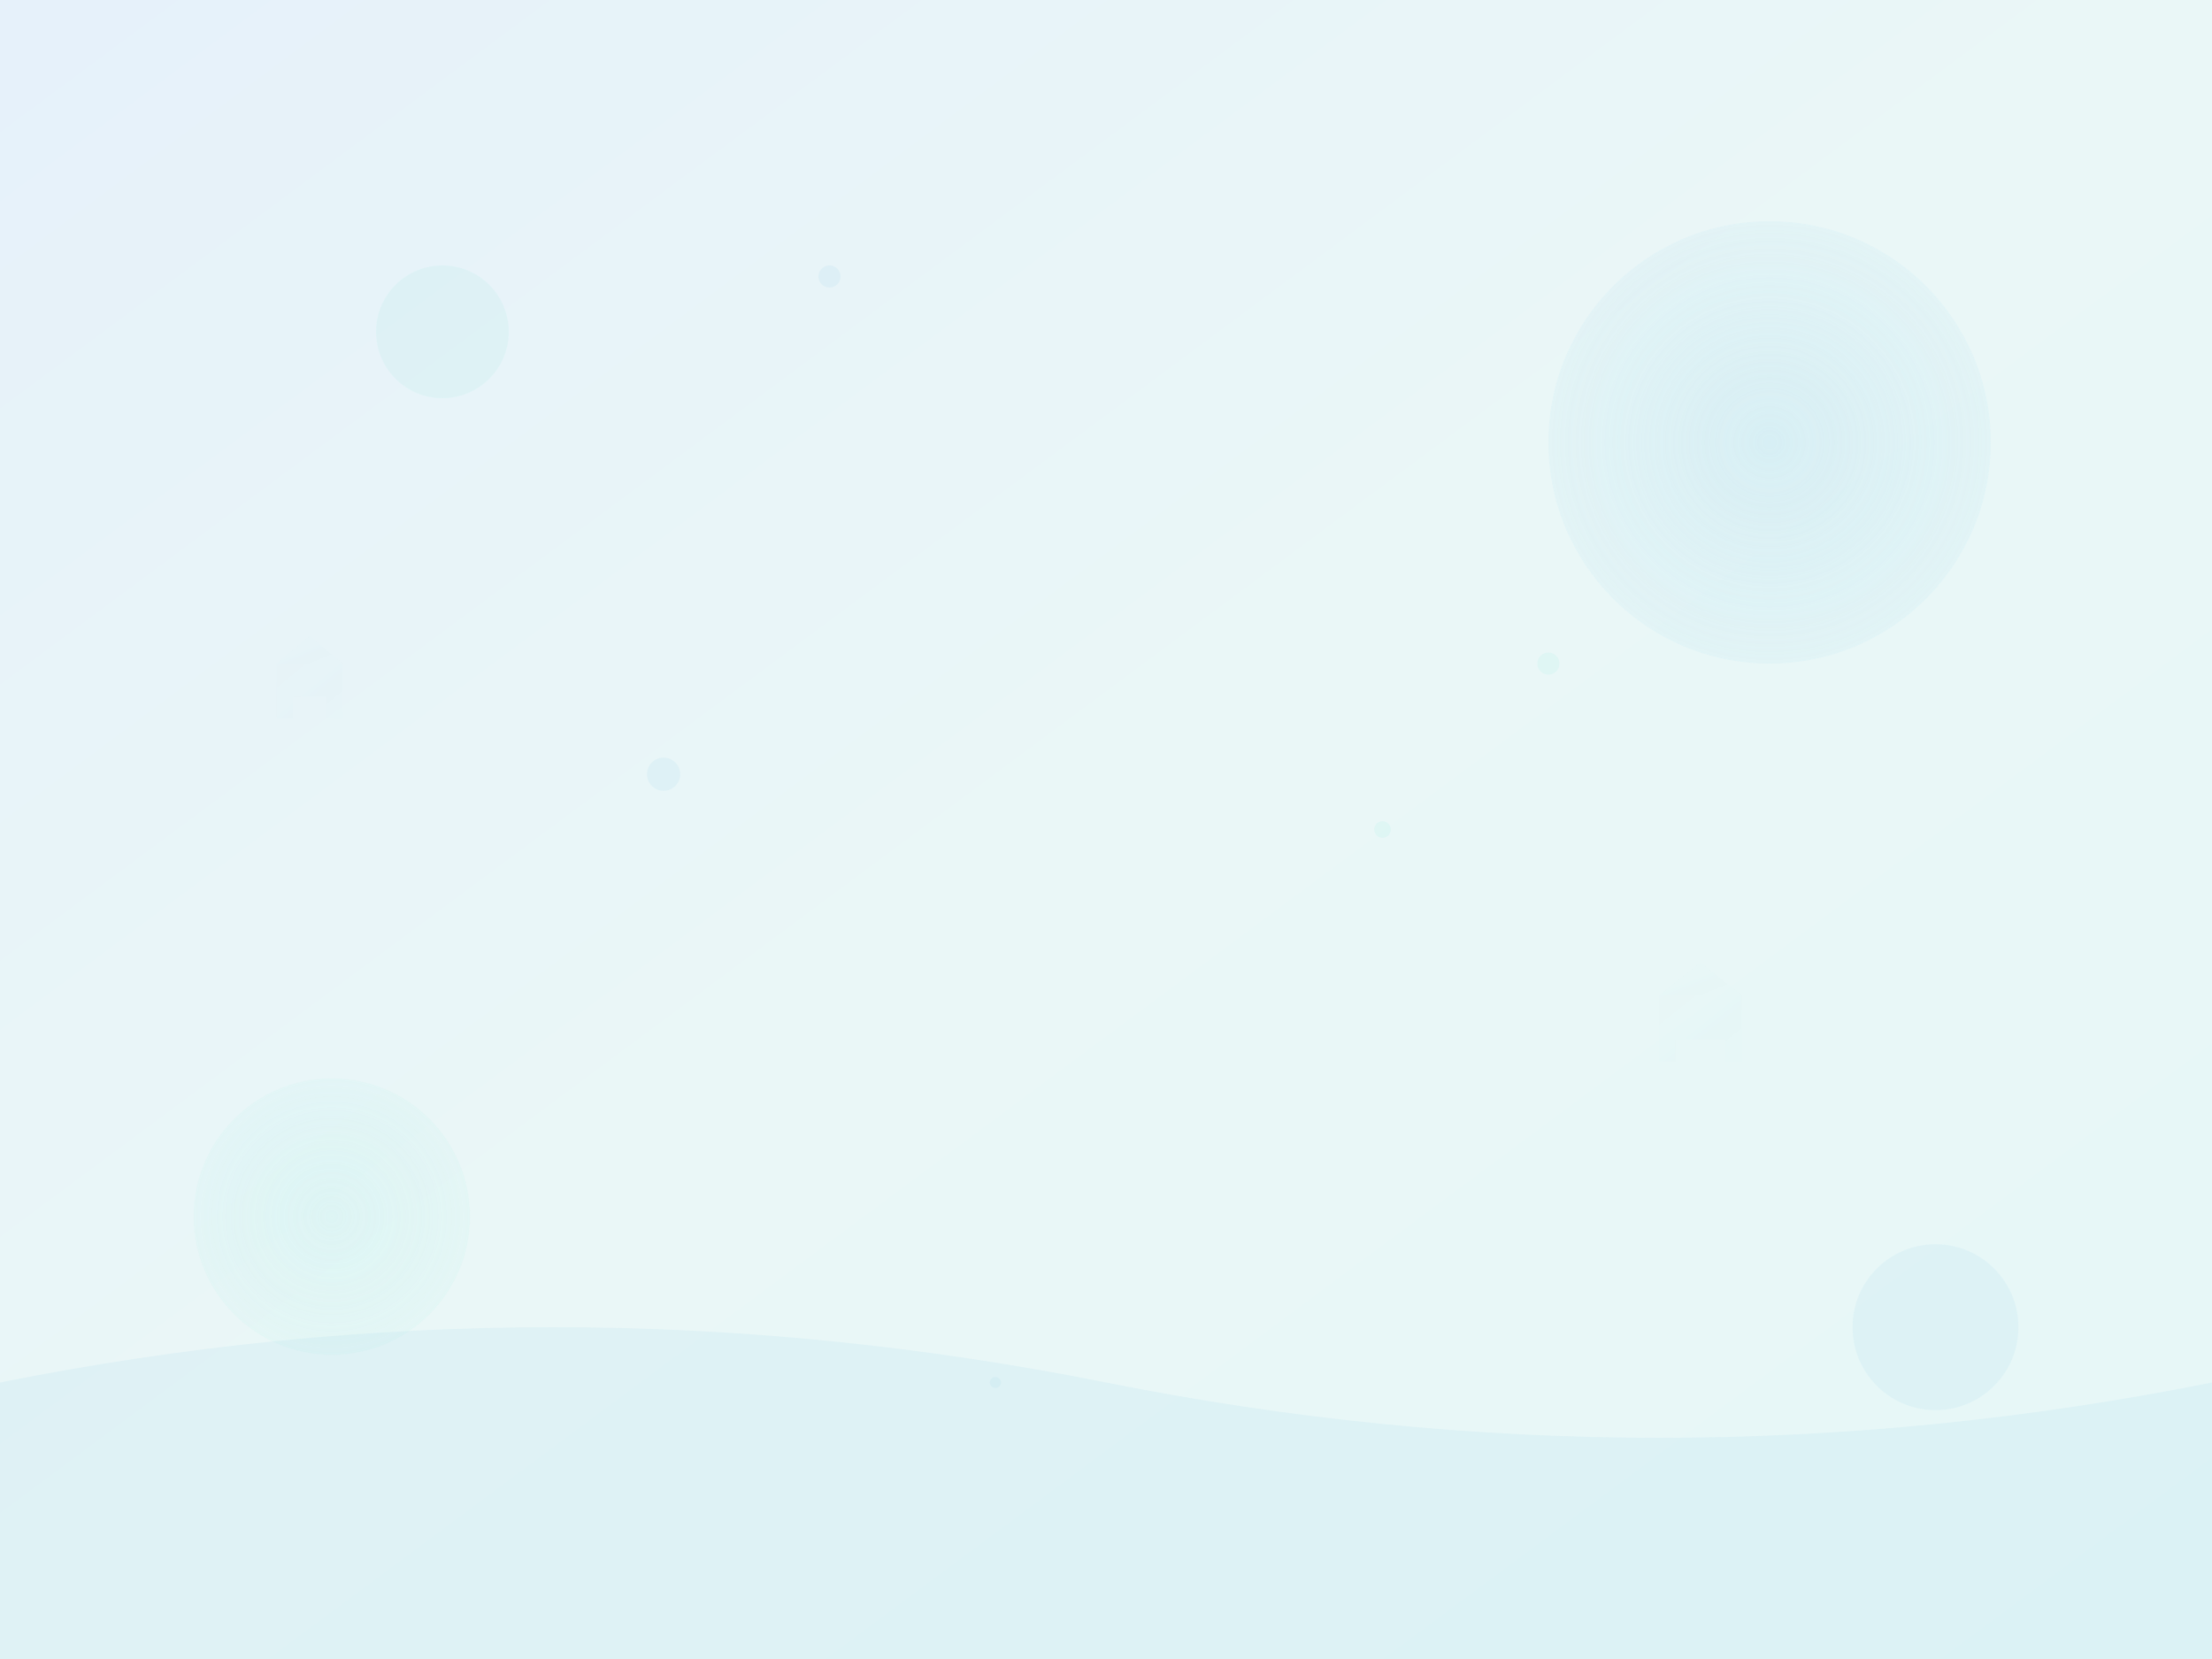 <svg width="100%" height="100%" viewBox="0 0 400 300" xmlns="http://www.w3.org/2000/svg" preserveAspectRatio="xMidYMid slice">
  <defs>
    <linearGradient id="backgroundGrad" x1="0%" y1="0%" x2="100%" y2="100%">
      <stop offset="0%" style="stop-color:#e6f1fa;stop-opacity:1" />
      <stop offset="50%" style="stop-color:#eaf7f7;stop-opacity:1" />
      <stop offset="100%" style="stop-color:#e6f7f7;stop-opacity:1" />
    </linearGradient>
    <radialGradient id="circleGrad1" cx="50%" cy="50%" r="50%">
      <stop offset="0%" style="stop-color:#b6e0ef;stop-opacity:0.55" />
      <stop offset="100%" style="stop-color:#b6e0ef;stop-opacity:0.22" />
    </radialGradient>
    <radialGradient id="circleGrad2" cx="50%" cy="50%" r="50%">
      <stop offset="0%" style="stop-color:#b6f0ea;stop-opacity:0.38" />
      <stop offset="100%" style="stop-color:#b6f0ea;stop-opacity:0.18" />
    </radialGradient>
    <linearGradient id="lineGrad" x1="0%" y1="0%" x2="100%" y2="0%">
      <stop offset="0%" style="stop-color:#b6e0ef;stop-opacity:0.22" />
      <stop offset="50%" style="stop-color:#b6f0ea;stop-opacity:0.32" />
      <stop offset="100%" style="stop-color:#b6e0ef;stop-opacity:0.22" />
    </linearGradient>
    <linearGradient id="houseGrad" x1="0%" y1="0%" x2="100%" y2="100%">
      <stop offset="0%" style="stop-color:#b6e0ef;stop-opacity:0.18" />
      <stop offset="100%" style="stop-color:#b6f0ea;stop-opacity:0.12" />
    </linearGradient>
    <filter id="glow">
      <feGaussianBlur stdDeviation="3" result="coloredBlur"/>
      <feMerge> 
        <feMergeNode in="coloredBlur"/>
        <feMergeNode in="SourceGraphic"/>
      </feMerge>
    </filter>
  </defs>
  <rect width="100%" height="100%" fill="url(#backgroundGrad)"/>
  <g opacity="0.65">
    <circle cx="320" cy="80" r="40" fill="url(#circleGrad1)">
      <animateTransform attributeName="transform" attributeType="XML" type="translate" values="0,0; 10,-5; 0,0; -10,5; 0,0" dur="8s" repeatCount="indefinite"/>
      <animate attributeName="opacity" values="0.5; 1; 0.5" dur="4s" repeatCount="indefinite"/>
    </circle>
    <circle cx="60" cy="220" r="25" fill="url(#circleGrad2)">
      <animateTransform attributeName="transform" attributeType="XML" type="translate" values="0,0; -8,8; 0,0; 8,-8; 0,0" dur="6s" repeatCount="indefinite"/>
    </circle>
    <circle cx="350" cy="240" r="15" fill="#b6e0ef" opacity="0.32">
      <animateTransform attributeName="transform" attributeType="XML" type="translate" values="0,0; 5,3; 0,0; -5,-3; 0,0" dur="5s" repeatCount="indefinite"/>
    </circle>
    <circle cx="80" cy="60" r="12" fill="#b6f0ea" opacity="0.32">
      <animateTransform attributeName="transform" attributeType="XML" type="translate" values="0,0; -3,5; 0,0; 3,-5; 0,0" dur="7s" repeatCount="indefinite"/>
    </circle>
  </g>
  <g opacity="0.22">
    <line x1="0" y1="100" x2="400" y2="100" stroke="url(#lineGrad)" stroke-width="2">
      <animate attributeName="stroke-dasharray" values="0,400; 200,200; 400,0; 0,400" dur="8s" repeatCount="indefinite"/>
    </line>
    <line x1="0" y1="200" x2="400" y2="200" stroke="url(#lineGrad)" stroke-width="2">
      <animate attributeName="stroke-dasharray" values="400,0; 200,200; 0,400; 400,0" dur="10s" repeatCount="indefinite"/>
    </line>
  </g>
  <g opacity="0.13" fill="url(#houseGrad)">
    <g transform="translate(300, 180)">
      <polygon points="0,0 15,0 15,12 12,12 12,8 3,8 3,12 0,12" />
      <polygon points="0,0 7.5,-6 15,0" />
      <animateTransform attributeName="transform" attributeType="XML" type="translate" values="300,180; 305,175; 300,180" dur="12s" repeatCount="indefinite"/>
      <animate attributeName="opacity" values="0.1; 0.25; 0.1" dur="6s" repeatCount="indefinite"/>
    </g>
    <g transform="translate(50, 120)">
      <polygon points="0,0 12,0 12,10 9,10 9,6 3,6 3,10 0,10" />
      <polygon points="0,0 6,-5 12,0" />
      <animateTransform attributeName="transform" attributeType="XML" type="translate" values="50,120; 45,125; 50,120" dur="10s" repeatCount="indefinite"/>
    </g>
  </g>
  <g opacity="0.22">
    <circle cx="150" cy="50" r="2" fill="#b6e0ef">
      <animateTransform attributeName="transform" attributeType="XML" type="translate" values="0,0; 20,30; 40,10; 60,40; 80,20; 100,50" dur="20s" repeatCount="indefinite"/>
      <animate attributeName="opacity" values="0.2; 0.8; 0.2" dur="4s" repeatCount="indefinite"/>
    </circle>
    <circle cx="250" cy="150" r="1.5" fill="#b6f0ea">
      <animateTransform attributeName="transform" attributeType="XML" type="translate" values="0,0; -30,20; -60,40; -90,10; -120,30; -150,0" dur="18s" repeatCount="indefinite"/>
      <animate attributeName="opacity" values="0.3; 1; 0.3" dur="3s" repeatCount="indefinite"/>
    </circle>
    <circle cx="180" cy="250" r="1" fill="#b6e0ef">
      <animateTransform attributeName="transform" attributeType="XML" type="translate" values="0,0; 15,-40; 30,-20; 45,-60; 60,-30; 75,-70" dur="15s" repeatCount="indefinite"/>
      <animate attributeName="opacity" values="0.3; 0.8; 0.3" dur="5s" repeatCount="indefinite"/>
    </circle>
  </g>
  <g opacity="0.22">
    <path d="M0,250 Q100,230 200,250 T400,250 L400,300 L0,300 Z" fill="#b6e0ef">
      <animate attributeName="d" values="M0,250 Q100,230 200,250 T400,250 L400,300 L0,300 Z;
                M0,250 Q100,270 200,250 T400,250 L400,300 L0,300 Z;
                M0,250 Q100,230 200,250 T400,250 L400,300 L0,300 Z" dur="8s" repeatCount="indefinite"/>
    </path>
  </g>
  <g>
    <circle cx="120" cy="140" r="3" fill="#b6e0ef" opacity="0.22" filter="url(#glow)">
      <animate attributeName="r" values="2; 4; 2" dur="3s" repeatCount="indefinite"/>
      <animate attributeName="opacity" values="0.4; 1; 0.4" dur="3s" repeatCount="indefinite"/>
    </circle>
    <circle cx="280" cy="120" r="2" fill="#b6f0ea" opacity="0.22" filter="url(#glow)">
      <animate attributeName="r" values="1.5; 3; 1.5" dur="4s" repeatCount="indefinite"/>
      <animate attributeName="opacity" values="0.5; 1; 0.5" dur="4s" repeatCount="indefinite"/>
    </circle>
  </g>
</svg>

